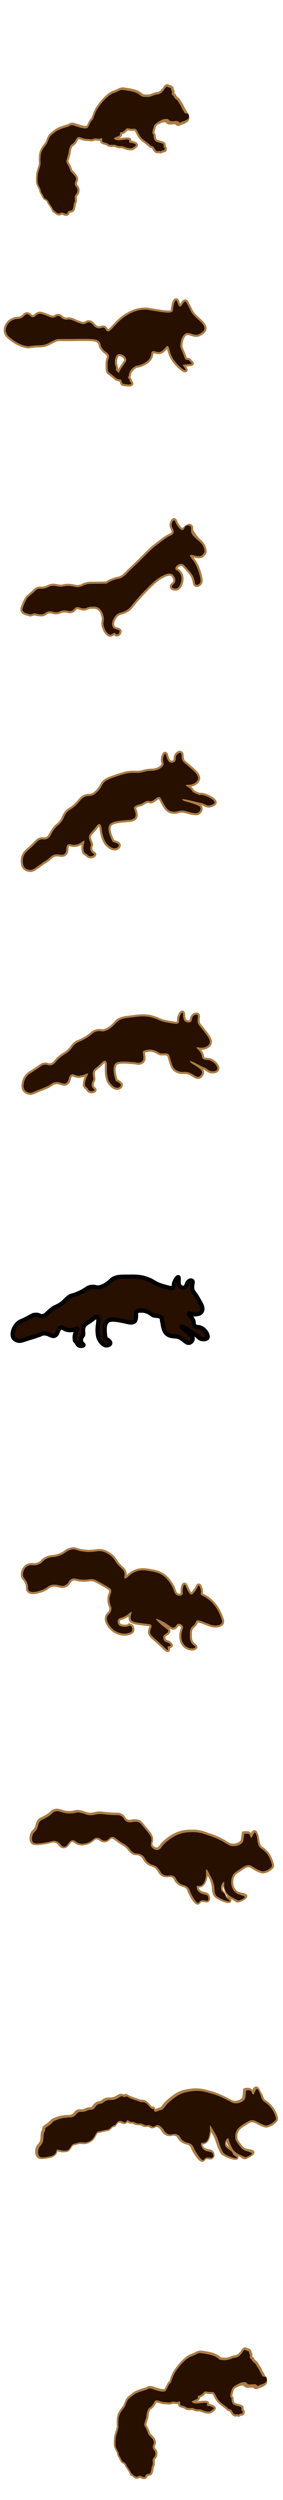 <svg xmlns="http://www.w3.org/2000/svg" xmlns:svg="http://www.w3.org/2000/svg" width="67" height="590">
 <style type="text/css">.st0{fill:none;stroke:#ac7d44;stroke-miterlimit:10;}
	.st1{fill:#271000;}
	.st2{display:none;}
	.st3{display:inline;fill:none;stroke:#271000;stroke-width:2;stroke-miterlimit:10;}</style>
 <g>
  <title>Layer 1</title>
  <g id="Layer_10">
   <path class="st0" d="m31.141,583.5c0,0 -0.4,-0.8 -0.8,-1.3c-0.4,-0.5 -0.3,-0.9 -0.9,-1.2c-0.6,-0.3 -0.3,-0.2 -0.9,-1.2c-0.6,-1 -0.1,-0.6 -0.6,-1.5c-0.5,-1 -0.5,-0.9 -0.5,-2.2c0.1,-1.3 0.1,-1.2 0.5,-2.5c0.4,-1.3 0.1,-0.7 0.2,-2.3c0,-1.6 0.7,-2.3 1.3,-3.1c0.6,-0.8 0.5,-1.7 1.4,-2.4c0.9,-0.7 0.9,-0.8 1.8,-1.2c0.9,-0.4 2.2,-0.7 2.3,-0.8c0.2,-0.2 0.6,-0.3 1.2,-0.1c0.9,0.3 2.8,1 3.2,0.4c0.4,-0.6 0.7,-1.5 1,-1.7c0.3,-0.1 0.4,-1 0.9,-2c0.4,-1 2.6,-3.9 4.2,-4.4c1.6,-0.6 1.5,-0.9 2.6,-0.7c1.2,0.2 2.1,0.3 3.1,0.8c1,0.6 0.6,0.7 1.6,0.8c1.1,0.1 1.5,-0.1 2.3,-0.4s0.9,-0.1 1.2,-0.3s0.7,-0.3 0.7,-0.5s0.2,-0.1 0.4,-0.4c0.2,-0.3 0.2,-0.5 0.5,-0.7c0.3,-0.3 0.2,0 0.8,0.1c0.6,0.2 0.3,0.3 0.5,0.7c0.3,0.4 0,0.7 0.1,0.9c0.1,0.2 0.4,0.4 0.4,0.4s0.2,0.5 0.5,0.7c0.3,0.2 0.5,0.4 0.7,0.8c0.2,0.4 0.5,0.7 0.7,1.2s0.4,0.7 0.7,1.3c0.3,0.6 0.5,0.4 0.5,1c0.1,0.6 -0.1,0.8 -0.7,1.1c-0.5,0.3 -0.7,0.2 -1.2,0.5c-0.5,0.2 -0.3,-0.2 -0.8,-0.3c-0.6,-0.1 -1.2,0.1 -1.6,0c-0.4,-0.1 -0.5,-0.6 -0.9,-0.5c-0.5,0 -0.9,0 -1.5,0.4c-0.2,0 -1,0.4 -1.2,1.1s-0.5,1.5 -0.2,1.8s0.1,0.4 0.2,0.8c0.1,0.4 0.2,0.9 1,1.1s1.4,0.4 1.3,0.5c-0.1,0.1 0.2,0.5 0,0.5s0.5,0.5 0.3,0.5s0.2,0.4 -0.3,0.4c-0.6,0 -0.5,0.4 -0.8,0.2s-0.5,0.2 -0.9,-0.1c-0.4,-0.3 -0.5,-1 -1,-1.1c-0.5,-0.1 -0.3,-0.2 -1,-0.7c-0.6,-0.5 -1.4,-0.9 -2,-1.9c-0.6,-1 -0.6,-1.6 -1.5,-1.5c-0.9,0.1 -1.4,-0.4 -1.8,0.2c-0.5,0.6 -0.9,0.6 -1.2,0.7c-0.2,0.1 0,0.5 -0.2,0.7c-0.2,0.2 -1.5,0.5 -1.3,0.8c0.3,0.3 1,0.4 1.6,0.3c0.6,-0.1 1.7,-0.2 1.9,-0.1c0.2,0.1 0,0.3 0.1,0.6c0.1,0.3 0.2,0 0.8,0.2c0.6,0.2 1,0.4 0.6,0.7c-0.5,0.3 -0.5,0.6 -1.4,0.5c-0.9,-0.1 -1.3,-0.5 -2,-0.5c-0.6,0.1 -1,-0.2 -1.4,-0.3c-0.4,-0.1 -1.1,0.2 -1.6,-0.2c-0.5,-0.4 -1.4,-0.3 -1.4,-0.7c0,-0.4 0.2,-0.8 -0.4,-0.6s-1.1,-0.2 -1.7,0.1c-0.7,0.2 -0.7,0 -1.6,0s-1.9,-0.8 -2.3,-0.2c-0.4,0.6 -0.5,1 -1.2,1.5c-0.7,0.4 -0.8,2.2 -0.8,2.2s-0.4,1.3 -0.5,1.7c0,0.4 0.2,0.6 0.4,1c0.2,0.4 0.4,0.8 0.5,1.2c0.1,0.4 0.6,0.7 0.8,1c0.3,0.3 0.8,0.9 0.5,1.5c-0.3,0.5 -0.2,1.1 0.1,1.4s0.4,0.7 0.3,1.2s-0.7,0.8 -0.6,1.3c0,0.5 0.1,0.9 -0.1,1.2c-0.2,0.3 -0.2,1.1 -0.3,1.3c-0.1,0.2 0,0.5 -0.5,0.6c-0.5,0.1 -0.8,0.2 -0.8,0.5s-0.4,0.4 -0.9,0.1c-0.5,-0.2 -0.6,-0.1 -1.1,0.1c-0.5,0 -1.3,-1 -1.3,-1z" id="svg_1"/>
   <path class="st1" d="m63.141,561.4c0.1,0.6 -0.1,0.8 -0.7,1.1c-0.5,0.3 -0.7,0.2 -1.2,0.5c-0.5,0.2 -0.3,-0.2 -0.8,-0.3c-0.6,-0.1 -1.2,0.1 -1.6,0c-0.4,-0.1 -0.5,-0.6 -0.9,-0.5c-0.5,0 -0.9,0 -1.5,0.4c-0.6,0.3 -1.4,0.7 -1.6,1.4s-0.5,1.5 -0.2,1.8s0.1,0.4 0.2,0.8c0.1,0.4 0.2,0.9 1,1.1s1.4,0.4 1.3,0.5c-0.1,0.1 0.2,0.5 0,0.5s0.5,0.5 0.3,0.5s0.2,0.4 -0.3,0.4c-0.6,0 -0.5,0.4 -0.8,0.2s-0.5,0.2 -0.9,-0.1c-0.4,-0.3 -0.5,-1 -1,-1.1c-0.5,-0.1 -0.3,-0.2 -1,-0.7c-0.6,-0.5 -1.4,-0.9 -2,-1.9c-0.6,-1 -0.6,-1.6 -1.5,-1.5c-0.9,0.1 -1.4,-0.4 -1.8,0.2c-0.5,0.6 -0.9,0.6 -1.2,0.7c-0.2,0.1 0,0.5 -0.2,0.7c-0.2,0.2 -1.5,0.5 -1.3,0.8c0.3,0.3 1,0.4 1.6,0.3c0.6,-0.1 1.7,-0.2 1.9,-0.1c0.2,0.1 0,0.3 0.1,0.6c0.1,0.3 0.2,0 0.8,0.2c0.6,0.2 1,0.4 0.6,0.7c-0.5,0.3 -0.5,0.6 -1.4,0.5c-0.9,-0.1 -1.3,-0.5 -2,-0.5c-0.6,0.1 -1,-0.2 -1.4,-0.3c-0.4,-0.1 -1.1,0.2 -1.6,-0.2c-0.5,-0.4 -1.4,-0.3 -1.4,-0.7c0,-0.4 0.2,-0.8 -0.4,-0.6s-1.1,-0.2 -1.7,0.1c-0.7,0.2 -0.7,0 -1.6,0s-1.9,-0.8 -2.3,-0.2c-0.4,0.6 -0.5,1 -1.2,1.5c-0.7,0.4 -0.8,2.2 -0.8,2.2s-0.4,1.3 -0.5,1.7c0,0.4 0.2,0.6 0.4,1c0.2,0.4 0.4,0.8 0.5,1.2c0.1,0.4 0.6,0.7 0.8,1c0.3,0.3 0.8,0.9 0.5,1.5c-0.3,0.5 -0.2,1.1 0.1,1.4s0.4,0.7 0.3,1.2s-0.7,0.8 -0.6,1.3c0,0.5 0.1,0.9 -0.1,1.2c-0.2,0.3 -0.2,1.1 -0.3,1.3c-0.1,0.2 0,0.5 -0.5,0.6c-0.5,0.1 -0.8,0.2 -0.8,0.5s-0.4,0.4 -0.9,0.1c-0.5,-0.2 -0.6,-0.1 -1.1,0.1c-0.5,0.1 -1.4,-0.9 -1.4,-0.9s-0.4,-0.8 -0.8,-1.3s-0.3,-0.9 -0.9,-1.2c-0.6,-0.3 -0.3,-0.2 -0.9,-1.2s-0.1,-0.6 -0.6,-1.5c-0.5,-1 -0.5,-0.9 -0.5,-2.2c0.1,-1.3 0.1,-1.2 0.5,-2.5c0.4,-1.3 0.1,-0.7 0.2,-2.3c0,-1.6 0.7,-2.3 1.3,-3.1c0.6,-0.8 0.5,-1.7 1.4,-2.4c0.9,-0.7 0.9,-0.8 1.8,-1.2c0.9,-0.4 2.2,-0.7 2.3,-0.8c0.2,-0.2 0.6,-0.3 1.2,-0.1c0.9,0.3 2.8,1 3.2,0.4c0.4,-0.6 0.7,-1.5 1,-1.7c0.3,-0.1 0.4,-1 0.9,-2c0.4,-1 2.6,-3.9 4.2,-4.4c1.6,-0.6 1.5,-0.9 2.6,-0.7c1.2,0.2 2.1,0.3 3.1,0.8c1,0.6 0.6,0.7 1.6,0.8c1.1,0.1 1.5,-0.1 2.3,-0.4c0.8,-0.3 0.9,-0.1 1.2,-0.3c0.3,-0.2 0.7,-0.3 0.7,-0.5s0.2,-0.1 0.4,-0.4c0.2,-0.3 0.2,-0.5 0.5,-0.7c0.3,-0.3 0.2,0 0.8,0.1c0.6,0.2 0.3,0.3 0.5,0.7c0.3,0.4 0,0.7 0.1,0.9c0.1,0.2 0.4,0.4 0.4,0.4s0.2,0.5 0.5,0.7s0.5,0.4 0.7,0.8c0.2,0.4 0.5,0.7 0.7,1.2s0.4,0.7 0.7,1.3c0.7,0.2 0.9,0.1 1,0.6z" id="svg_2"/>
  </g>
  <g id="Layer_9_1_">
   <path class="st0" d="m61.941,495.2c0.5,1.1 0.7,0.6 1.9,1.9c1,1 1.7,2.9 1.4,3.2c-0.6,0.8 -1.9,1.4 -2.4,1.3c-1.9,-0.6 -2.3,-1.4 -3.5,-1.2c-0.4,0.1 -0.9,0.4 -1.7,0.9c-0.9,0.6 -1.4,1 -1.7,1.7c-0.4,0.8 -0.2,1.6 -0.2,1.9c0.1,0.3 0.9,1.6 1.7,2.3c0.7,0.6 2.4,0.5 2.3,0.8c0,0.3 -1.4,1 -1.8,1.1c-0.2,0 -0.8,-0.5 -1.3,-0.7c-1.2,-0.5 -2,-1.9 -2.1,-2.1c-0.6,-1 -0.6,-1.9 -0.8,-1.9c-0.2,0 -0.9,0.9 -0.6,1.8c0.2,0.7 1.4,1.2 1.4,1.9c0,0.3 1.6,0.9 1.4,1.1c-0.4,0.2 -2.8,-0.6 -3.3,-1.3c-0.6,-1 -0.8,-1.8 -1.4,-3.5c-0.2,-0.4 -0.4,-0.8 -0.8,-1.5c-0.5,-0.8 -0.8,-1.4 -0.9,-1.4c-0.2,0.1 0.1,0.7 -0.1,1.8c-0.1,0.4 -0.2,1.8 -1.1,2.2c-0.4,0.2 -0.7,0 -0.9,0.2c-0.2,0.3 0.1,1.1 0.6,1.5c0.8,0.7 1.7,0.3 2.1,0.9c0.2,0.3 0.2,0.7 0,0.9c-0.3,0.4 -1.1,-0.2 -1.7,0.2c-0.3,0.2 -0.3,0.4 -0.5,0.5c-0.1,0 -0.5,0.1 -1.6,-1.7c-0.8,-1.2 -0.6,-1.4 -1.1,-1.9c-0.7,-0.7 -1.2,-0.3 -2.1,-1c-0.8,-0.6 -0.6,-1.1 -1.3,-1.4c-0.9,-0.5 -1.4,0.2 -2.3,-0.2c-1,-0.4 -0.8,-1.3 -2.1,-2c-0.7,-0.4 -1,0.6 -1.7,0.2c-1.2,-0.7 -0.8,0.1 -1.9,-0.4c-0.9,-0.5 -1.2,0 -2.1,-0.5c-0.7,-0.4 -0.7,0.2 -1.6,-0.5c-0.4,-0.3 -0.3,0.8 -1.1,0.4c-1.6,-0.9 -1.7,0.8 -2.2,0.8c-0.8,0.1 -0.8,0.9 -1.7,1c-0.9,0.1 -1.1,0.3 -2,0.4c-0.8,0.1 -0.8,1.7 -2.1,2.3c-0.4,0.2 -0.9,0.4 -1.6,0.3c-1.1,-0.1 -1.3,0.2 -2,0.3c-0.9,0.1 -1,1.5 -1.8,1.6c-0.8,0.1 -0.9,0.1 -2.1,-0.2c-0.7,-0.2 0.1,1.2 -1.9,1.6c-1.9,0.4 -2.2,0.2 -2.4,0.1c-0.5,-0.4 -0.5,-1.3 -0.3,-1.9c0.2,-0.6 0.5,-0.6 0.9,-1.4c0.4,-0.8 0.1,-2 0.5,-2.6c0.4,-0.6 -0.3,-0.6 0.8,-1.3c1.2,-0.8 1,-1 1.6,-1.3c1.2,-0.5 1.7,-0.7 3.8,-0.8c1.4,-0.1 1.3,-1.4 2.4,-1.3c1.2,0.1 1.4,-0.5 2.5,-0.5c0.9,0 0.9,-1.3 2.1,-1.4c0.9,-0.1 0.9,-0.9 2.3,-0.9c1.9,0.1 2.4,-1.2 3.1,-0.8c0.6,0.4 0.5,-0.3 1.1,0.1c1.1,0.6 1.8,0.7 3.1,1.2c0.4,0.1 0.9,-0.3 1.9,0.9c1,1.2 1.1,0.5 1.2,0.8c0.1,0.8 -0.2,-0.2 0,0.3c0.3,0.6 1,0 1.6,-0.1c0.6,-0.1 0.8,-0.6 1.4,-1.3c0,0 0.9,-1 2.4,-2c1.5,-1 3.1,-1.1 3.8,-1.2c1.7,-0.2 3,0.2 4.1,0.5c2,0.5 3.6,1.4 3.6,1.4c1.3,0.6 1.7,1 2.5,1c0.8,0 1.9,-0.4 2.2,-1.2c0,0 0.1,-0.2 0.2,-1.8l0,0c0,0 0.6,-0.2 1,0c0.5,0.2 0.4,0.9 0.7,0.9c0.3,0 0.5,-1.3 0.9,-1.3c0.1,0 0.3,0.1 0.6,0.9c0.5,0.7 0.6,1.1 0.7,1.4z" id="svg_3"/>
   <path class="st1" d="m61.941,495.2c0.5,1.1 0.7,0.6 1.9,1.9c1,1 1.7,2.9 1.4,3.2c-0.6,0.8 -1.9,1.4 -2.4,1.3c-1.9,-0.6 -2.3,-1.4 -3.5,-1.2c-0.4,0.1 -0.9,0.4 -1.7,0.9c-0.9,0.6 -1.4,1 -1.7,1.7c-0.4,0.8 -0.2,1.6 -0.2,1.9c0.1,0.3 0.9,1.6 1.7,2.3c0.7,0.6 2.2,0.7 2.2,1c0,0.3 -1.1,0.8 -1.5,0.9c-0.2,0 -0.9,-0.4 -1.4,-0.6c-1.2,-0.5 -1.8,-1.5 -1.8,-1.6c-0.6,-1 -0.8,-2.3 -1,-2.3c-0.2,0 -0.9,0.9 -0.6,1.8c0.2,0.7 1.8,1.2 1.8,1.9c0,0.3 1.2,0.9 1,1c-0.4,0.2 -2.8,-0.6 -3.3,-1.3c-0.6,-1 -0.8,-1.8 -1.4,-3.5c-0.2,-0.4 -0.4,-0.8 -0.8,-1.5c-0.5,-0.8 -0.8,-1.4 -0.9,-1.4c-0.2,0.1 0.1,0.7 -0.1,1.8c-0.1,0.4 -0.2,1.8 -1.1,2.2c-0.4,0.2 -0.7,0 -0.9,0.2c-0.2,0.3 0.1,1.1 0.6,1.5c0.8,0.7 1.7,0.3 2.1,0.9c0.2,0.3 0.2,0.7 0,0.9c-0.3,0.4 -1.1,-0.2 -1.7,0.2c-0.3,0.2 -0.3,0.4 -0.5,0.5c-0.1,0 -0.5,0.1 -1.6,-1.7c-0.8,-1.2 -0.6,-1.4 -1.1,-1.9c-0.7,-0.7 -1.2,-0.3 -2.1,-1c-0.8,-0.6 -0.6,-1.1 -1.3,-1.4c-0.9,-0.5 -1.4,0.2 -2.3,-0.2c-1,-0.4 -0.8,-1.3 -2.1,-2c-0.7,-0.4 -1,0.6 -1.7,0.2c-1.2,-0.7 -0.8,0.1 -1.9,-0.4c-0.9,-0.5 -1.2,0 -2.1,-0.5c-0.7,-0.4 -0.7,0.2 -1.6,-0.5c-0.4,-0.3 -0.3,0.8 -1.1,0.4c-1.6,-0.9 -1.7,0.8 -2.2,0.8c-0.8,0.1 -0.8,0.9 -1.7,1c-0.9,0.1 -1.1,0.3 -2,0.4c-0.8,0.1 -0.8,1.7 -2.1,2.3c-0.4,0.2 -0.9,0.4 -1.6,0.3c-1.1,-0.1 -1.3,0.2 -2,0.3c-0.9,0.1 -1,1.5 -1.8,1.6c-0.8,0.1 -0.9,0.1 -2.1,-0.2c-0.7,-0.2 0.1,1.2 -1.9,1.6c-1.9,0.4 -2.2,0.2 -2.4,0.1c-0.5,-0.4 -0.5,-1.3 -0.3,-1.9c0.2,-0.6 0.5,-0.6 0.9,-1.4c0.4,-0.8 0.1,-2 0.5,-2.6c0.4,-0.6 -0.3,-0.6 0.8,-1.3c1.2,-0.8 1,-1 1.6,-1.3c1.2,-0.5 1.7,-0.7 3.8,-0.8c1.4,-0.1 1.3,-1.4 2.4,-1.3c1.2,0.1 1.4,-0.5 2.5,-0.5c0.9,0 0.9,-1.3 2.1,-1.4c0.9,-0.1 0.9,-0.9 2.3,-0.9c1.9,0.1 2.4,-1.2 3.1,-0.8c0.6,0.4 0.5,-0.3 1.1,0.1c1.1,0.6 1.8,0.7 3.1,1.2c0.4,0.1 0.9,-0.3 1.9,0.9c1,1.2 1.1,0.5 1.2,0.8c0.1,0.8 -0.2,-0.2 0,0.3c0.3,0.6 1,0 1.6,-0.1c0.6,-0.1 0.8,-0.6 1.4,-1.3c0,0 0.9,-1 2.4,-2c1.5,-1 3.1,-1.1 3.8,-1.2c1.7,-0.2 3,0.2 4.1,0.5c2,0.5 3.6,1.4 3.6,1.4c1.3,0.6 1.7,1 2.5,1c0.8,0 1.9,-0.4 2.2,-1.2c0,0 0.1,-0.2 0.2,-1.8l0,0c0,0 0.6,-0.2 1,0c0.5,0.2 0.4,0.9 0.7,0.9c0.3,0 0.5,-1.3 0.9,-1.3c0.1,0 0.3,0.1 0.6,0.9c0.3,0.6 0.4,1 0.5,1.3z" id="svg_4"/>
  </g>
  <g id="Layer_8_1_">
   <path class="st0" d="m61.141,435.3c0.4,1.1 0.7,0.7 1.9,2c0.9,1 1.5,3 1.3,3.2c-0.6,0.8 -1.9,1.3 -2.4,1.1c-1.9,-0.6 -2.3,-1.6 -3.4,-1.4c-0.4,0.1 -0.9,0.3 -1.7,0.9c-0.9,0.6 -1.5,0.9 -1.8,1.6c-0.4,0.8 -0.3,1.6 -0.3,1.9c0,0.3 0.2,1.3 1,2c0.6,0.6 2.3,0.6 2.3,0.9c0,0.3 -1.4,1 -1.8,1c-0.2,0 -0.7,-0.5 -1.2,-0.7c-1.2,-0.5 -1.4,-1.7 -1.4,-1.8c-0.5,-1.1 -0.5,-1.9 -0.7,-1.9c-0.2,0 -0.9,0.9 -0.7,1.8c0.1,0.7 0.7,0.9 0.7,1.6c0,0.3 1.6,1 1.3,1.1c-0.4,0.2 -2.8,-0.8 -3.2,-1.4c-0.6,-1 -0.1,-1.5 -0.7,-3.2c-0.1,-0.4 -0.3,-0.8 -0.7,-1.5c-0.4,-0.8 -0.7,-1.5 -0.9,-1.4c-0.2,0 0,0.7 -0.1,1.7c-0.1,0.4 -0.3,1.8 -1.2,2.1c-0.4,0.2 -0.7,-0.1 -0.9,0.1c-0.2,0.3 0,1.1 0.6,1.5c0.8,0.7 1.7,0.3 2,1c0.1,0.3 0.2,0.7 0,0.9c-0.3,0.3 -1.1,-0.3 -1.8,0.1c-0.3,0.2 -0.3,0.4 -0.5,0.5c-0.1,0 -0.5,0 -1.5,-1.8c-0.7,-1.3 -0.5,-1.5 -1,-1.9c-0.7,-0.7 -1.2,-0.3 -2.1,-1.1c-0.8,-0.7 -0.5,-1.1 -1.2,-1.5c-0.8,-0.5 -1.4,0.1 -2.3,-0.3c-1,-0.4 -0.8,-1.3 -2,-2.1c-0.7,-0.4 -0.8,-0.2 -1.4,-0.6c-1.2,-0.7 -0.9,-1.5 -2,-2.1c-0.9,-0.5 -1.2,0 -2,-0.6c-0.7,-0.5 -0.6,-0.9 -1.6,-1.6c-0.3,-0.3 -0.3,-0.2 -1.1,-0.7c-1.5,-1 -1.6,-1.3 -2.1,-1.3c-0.8,0 -0.9,0.8 -1.7,0.9c-0.9,0.1 -1.1,-0.7 -2,-0.7c-0.8,0 -0.9,0.7 -2.2,1.2c-0.4,0.1 -1,0.3 -1.6,0.2c-1.1,-0.1 -1.3,-0.9 -2,-0.8c-0.9,0.1 -1,1.4 -1.9,1.5c-0.8,0.1 -0.9,-1 -2,-1.3c-0.7,-0.2 -0.9,0.1 -2.9,0.4c-1.9,0.3 -2.2,0.1 -2.4,0c-0.5,-0.4 -0.4,-1.3 -0.2,-1.9c0.2,-0.6 0.6,-0.6 1,-1.4c0.4,-0.8 0.2,-1 0.6,-1.6c0.4,-0.6 0.8,-0.5 1.9,-1.2c1.3,-0.8 1,-0.9 1.6,-1.2c1.2,-0.5 1.7,0.4 3.7,0.4c1.4,0 1.4,-0.4 2.4,-0.2c1.2,0.2 1.4,0.6 2.5,0.6c0.9,0 0.9,-0.2 2.1,-0.3c0.9,0 0.9,0.1 2.3,0.2c1.9,0.2 2.4,-0.1 3,0.4c0.6,0.4 0.4,0.7 1,1.1c1,0.7 1.8,-0.2 3.1,0.3c0.4,0.2 0.8,0.8 1.8,2c1,1.2 1.1,1.6 1.1,1.9c0.1,0.8 -0.3,1 -0.1,1.6c0.2,0.6 1,1.1 1.6,1c0.6,-0.1 0.8,-0.6 1.4,-1.3c0,0 0.9,-1 2.5,-1.9c1.6,-0.9 3.1,-1 3.9,-1c1.7,-0.1 3,0.3 4,0.7c2,0.6 3.6,1.5 3.6,1.5c1.2,0.7 1.6,1.1 2.5,1.1c0.8,0 1.9,-0.3 2.3,-1.1c0,0 0.1,-0.2 0.3,-1.8l0,0c0,0 0.6,-0.1 1,0c0.5,0.2 0.4,0.9 0.6,0.9c0.3,0 0.6,-1.2 0.9,-1.2c0.1,0 0.2,0.1 0.5,1c0.2,1.3 0.3,1.6 0.4,1.9z" id="svg_5"/>
   <path class="st1" d="m61.141,435.3c0.4,1.1 0.7,0.7 1.9,2c0.9,1 1.5,3 1.3,3.2c-0.6,0.8 -1.9,1.3 -2.4,1.1c-1.9,-0.6 -2.3,-1.6 -3.4,-1.4c-0.4,0.1 -0.9,0.3 -1.7,0.9c-0.9,0.6 -1.5,0.9 -1.8,1.6c-0.4,0.8 -0.3,1.6 -0.3,1.9c0,0.3 0.2,1.3 1,2c0.6,0.6 2.2,0.8 2.2,1.1c0,0.3 -1.1,0.8 -1.5,0.8c-0.2,0 -0.9,-0.4 -1.4,-0.7c-1.2,-0.5 -1.7,-1.6 -1.7,-1.7c-0.5,-1.1 -0.1,-2 -0.3,-2c-0.2,0 -0.9,0.9 -0.7,1.8c0.1,0.7 1.1,0.9 1.1,1.7c0,0.3 1.2,1 0.9,1.1c-0.4,0.2 -2.8,-0.8 -3.2,-1.4c-0.6,-1 -0.1,-1.5 -0.7,-3.2c-0.1,-0.4 -0.3,-0.8 -0.7,-1.5c-0.4,-0.8 -0.7,-1.5 -0.9,-1.4c-0.2,0 0,0.7 -0.1,1.7c-0.1,0.4 -0.3,1.8 -1.2,2.1c-0.4,0.2 -0.7,-0.1 -0.9,0.1c-0.2,0.3 0,1.1 0.6,1.5c0.8,0.7 1.7,0.3 2,1c0.1,0.3 0.2,0.7 0,0.9c-0.3,0.3 -1.1,-0.3 -1.8,0.1c-0.3,0.2 -0.3,0.4 -0.5,0.5c-0.1,0 -0.5,0 -1.5,-1.8c-0.7,-1.3 -0.5,-1.5 -1,-1.9c-0.7,-0.7 -1.2,-0.3 -2.1,-1.1c-0.8,-0.7 -0.5,-1.1 -1.2,-1.5c-0.8,-0.5 -1.4,0.1 -2.3,-0.3c-1,-0.4 -0.8,-1.3 -2,-2.1c-0.7,-0.4 -0.8,-0.2 -1.4,-0.6c-1.2,-0.7 -0.9,-1.5 -2,-2.1c-0.9,-0.5 -1.2,0 -2,-0.6c-0.7,-0.5 -0.6,-0.9 -1.6,-1.6c-0.3,-0.3 -0.3,-0.2 -1.1,-0.7c-1.5,-1 -1.6,-1.3 -2.1,-1.3c-0.8,0 -0.9,0.8 -1.7,0.9c-0.9,0.1 -1.1,-0.7 -2,-0.7c-0.8,0 -0.9,0.7 -2.2,1.2c-0.4,0.1 -1,0.3 -1.6,0.2c-1.1,-0.1 -1.3,-0.9 -2,-0.8c-0.9,0.1 -1,1.4 -1.9,1.5c-0.8,0.1 -0.9,-1 -2,-1.3c-0.7,-0.2 -0.9,0.1 -2.9,0.4c-1.9,0.3 -2.2,0.1 -2.4,0c-0.5,-0.4 -0.4,-1.3 -0.2,-1.9c0.2,-0.6 0.6,-0.6 1,-1.4c0.4,-0.8 0.2,-1 0.6,-1.6c0.4,-0.6 0.8,-0.5 1.9,-1.2c1.3,-0.8 1,-0.9 1.6,-1.2c1.2,-0.5 1.7,0.4 3.7,0.4c1.4,0 1.4,-0.4 2.4,-0.2c1.2,0.2 1.4,0.6 2.5,0.6c0.9,0 0.9,-0.2 2.1,-0.3c0.9,0 0.9,0.1 2.3,0.2c1.9,0.2 2.4,-0.1 3,0.4c0.6,0.4 0.4,0.7 1,1.1c1,0.7 1.8,-0.2 3.1,0.3c0.4,0.2 0.8,0.8 1.8,2c1,1.2 1.1,1.6 1.1,1.9c0.1,0.8 -0.3,1 -0.1,1.6c0.2,0.6 1,1.1 1.6,1c0.6,-0.1 0.8,-0.6 1.4,-1.3c0,0 0.9,-1 2.5,-1.9c1.6,-0.9 3.1,-1 3.9,-1c1.7,-0.1 3,0.3 4,0.7c2,0.6 3.6,1.5 3.6,1.5c1.2,0.7 1.6,1.1 2.5,1.1c0.8,0 1.9,-0.3 2.3,-1.1c0,0 0.1,-0.2 0.3,-1.8l0,0c0,0 0.6,-0.1 1,0c0.5,0.2 0.4,0.9 0.6,0.9c0.3,0 0.6,-1.2 0.9,-1.2c0.1,0 0.2,0.1 0.5,1c0.1,1.2 0.2,1.5 0.3,1.8z" id="svg_6"/>
  </g>
  <g id="Layer_7">
   <path class="st0" d="m30.841,383.7c0.4,0.1 0.6,0.8 0.4,1.2c-0.2,0.4 -0.8,0.5 -1.3,0.6c-1.8,0.2 -3.1,-0.9 -3.1,-0.9c-0.1,-0.1 -1.8,-1.5 -1.5,-2.9c0.2,-0.8 0.8,-0.8 1,-1.7c0.2,-0.8 -0.3,-1 -0.4,-2.1c-0.2,-1.5 0.7,-2 0.3,-2.8c-0.1,-0.2 -0.2,-0.3 -2.1,-1.4c-1.6,-0.9 -1.9,-1 -2.2,-1c-0.8,-0.1 -0.9,0.1 -2.1,0.1c-1.7,0 -2,-0.5 -2.8,-0.2c-0.9,0.4 -0.7,1.1 -1.6,1.5c-1,0.5 -1.5,-0.3 -3,-0.1c-1.3,0.2 -1.2,0.9 -3,1.4c-0.7,0.2 -2,0.6 -2.6,0c-0.4,-0.4 0,-0.8 -0.4,-1.8c-0.4,-1 -0.8,-1 -1,-1.7c-0.1,-0.8 0.3,-1.9 1.1,-2.3c0.9,-0.5 1.4,0.1 2.6,-0.4c1,-0.4 0.9,-0.9 2,-1.4c0.9,-0.4 1.2,-0.2 2.4,-0.5c1.9,-0.5 2,-1.3 3.4,-1.6c1.1,-0.2 1.1,0.3 3,0.5c2.6,0.3 3.2,-0.5 4.8,0.1c1.2,0.5 2.1,1.4 2.1,1.5c0.5,0.6 0.4,0.7 1.1,1.5c0.9,1 1.3,1.1 1.5,1.8c0.2,0.7 -0.2,1.2 0.1,1.4c0.4,0.2 1.1,-1 2.6,-1.6c1.3,-0.5 2.4,-0.3 3.5,-0.1c1,0.2 2.4,0.4 3.5,1.5c1.2,1.1 1.8,2.5 1.8,2.5c0.3,0.8 0.4,1.4 1,1.7c0.4,0.2 0.9,0.1 1.2,-0.1c0.2,-0.2 0.1,-0.4 0.1,-1c0,-0.2 0.1,-1.3 0.4,-1.4c0.4,-0.1 0.9,2.4 1.7,2.3c0.2,0 0.4,-0.2 0.7,-0.6c0.7,-0.8 0.8,-1.5 1,-1.5c0.2,0 0.4,0.6 0.5,1.1c0.1,0.6 -0.1,0.8 0,1c0.2,0.4 3.5,1.1 5,6.1c0.3,1.1 -1.2,1.4 -2.4,1.1c-0.8,-0.2 -3.1,-1.3 -3.5,-1.1c-0.2,0.1 -0.2,0.3 -0.5,0.8c-0.4,0.6 -0.6,0.5 -0.9,1c-0.3,0.5 -0.3,1 -0.3,1.7c0,0.6 0,1.1 0.3,1.7c0.4,0.7 1,0.8 1,1.1c-0.1,0.3 -0.7,0.4 -1.1,0.3c-0.9,-0.1 -1.4,-0.7 -1.5,-0.8c-0.8,-0.9 -0.7,-2.1 -0.7,-2.4c0.1,-1.1 0.6,-1.6 0.3,-2.1c-0.2,-0.3 -0.6,-0.5 -0.9,-0.5c-0.6,0 -0.6,0.7 -1.2,0.9c-0.5,0.1 -0.8,-0.3 -1.9,-1c-1,-0.6 -2.2,-1.2 -2.3,-1c-0.1,0.1 0.8,0.9 1.3,1.4c1.1,0.9 1.6,1.1 1.6,1.4c0,0.6 -1.1,0.7 -1.2,1.4c0,0.3 0.1,0.7 0.3,1c0,0 0.1,0.1 0.9,0.4l0,0c0,0 0.6,0.4 0.6,0.6c0,0 0,0.2 -0.8,0.3l0,0c0.2,0.7 0.1,0.8 0.1,0.8c-0.2,0.1 -0.9,-0.7 -2.2,-1.9c-1.5,-1.3 -1.9,-1.6 -2,-2.2c-0.1,-0.8 0.5,-1.2 0.3,-1.7c-0.2,-0.4 -0.7,-0.3 -2.1,-0.5c-1.6,-0.2 -2.4,-0.3 -2.7,-0.8c-0.4,-0.7 0.3,-1.8 0.1,-1.9c-0.2,-0.1 -0.6,0.6 -1.7,1.1c-0.8,0.4 -1.3,0.3 -1.5,0.8c-0.2,0.4 0,0.9 0,0.9c0.2,0.5 0.8,0.7 1.3,0.7c1.1,0.1 1.3,-0.3 1.6,-0.2z" id="svg_7"/>
   <path class="st1" d="m30.841,383.7c0.4,0.1 0.6,0.8 0.4,1.2c-0.2,0.4 -0.8,0.5 -1.3,0.6c-1.8,0.2 -3.1,-0.9 -3.1,-0.9c-0.1,-0.1 -1.8,-1.5 -1.5,-2.9c0.2,-0.8 0.8,-0.8 1,-1.7c0.2,-0.8 -0.3,-1 -0.4,-2.1c-0.2,-1.5 0.7,-2 0.3,-2.8c-0.1,-0.2 -0.2,-0.3 -2.1,-1.4c-1.6,-0.9 -1.9,-1 -2.2,-1c-0.8,-0.1 -0.9,0.1 -2.1,0.1c-1.7,0 -2,-0.5 -2.8,-0.2c-0.9,0.4 -0.7,1.1 -1.6,1.5c-1,0.5 -1.5,-0.3 -3,-0.1c-1.3,0.2 -1.2,0.9 -3,1.4c-0.7,0.2 -2,0.6 -2.6,0c-0.4,-0.4 0,-0.8 -0.4,-1.8c-0.4,-1 -0.8,-1 -1,-1.7c-0.1,-0.8 0.3,-1.9 1.1,-2.3c0.9,-0.5 1.4,0.1 2.6,-0.4c1,-0.4 0.9,-0.9 2,-1.4c0.9,-0.4 1.2,-0.2 2.4,-0.5c1.9,-0.5 2,-1.3 3.4,-1.6c1.1,-0.2 1.1,0.3 3,0.5c2.6,0.3 3.2,-0.5 4.8,0.1c1.2,0.5 2.1,1.4 2.1,1.5c0.5,0.6 0.4,0.7 1.1,1.5c0.9,1 1.3,1.1 1.5,1.8c0.2,0.7 -0.2,1.2 0.1,1.4c0.4,0.2 1.1,-1 2.6,-1.6c1.3,-0.5 2.4,-0.3 3.5,-0.1c1,0.2 2.4,0.4 3.5,1.5c1.2,1.1 1.8,2.5 1.8,2.5c0.3,0.8 0.4,1.4 1,1.7c0.4,0.2 0.9,0.1 1.2,-0.1c0.2,-0.2 0.1,-0.4 0.1,-1c0,-0.2 0.1,-1.3 0.4,-1.4c0.4,-0.1 0.9,2.4 1.7,2.3c0.2,0 0.4,-0.2 0.7,-0.6c0.7,-0.8 0.8,-1.5 1,-1.5c0.2,0 0.4,0.6 0.5,1.1c0.1,0.6 -0.1,0.8 0,1c0.2,0.4 3.5,1.1 5,6.1c0.3,1.1 -1.2,1.4 -2.4,1.1c-0.8,-0.2 -3.1,-1.3 -3.5,-1.1c-0.2,0.1 -0.2,0.3 -0.5,0.8c-0.4,0.6 -0.6,0.5 -0.9,1c-0.3,0.5 -0.3,1 -0.3,1.7c0,0.6 0,1.1 0.3,1.7c0.4,0.7 1,0.8 1,1.1c-0.1,0.3 -0.7,0.4 -1.1,0.3c-0.9,-0.1 -1.4,-0.7 -1.5,-0.8c-0.8,-0.9 -0.7,-2.1 -0.7,-2.4c0.1,-1.1 0.6,-1.6 0.3,-2.1c-0.2,-0.3 -0.6,-0.5 -0.9,-0.5c-0.6,0 -0.6,0.7 -1.2,0.9c-0.5,0.1 -0.8,-0.3 -1.9,-1c-1,-0.6 -2.2,-1.2 -2.3,-1c-0.1,0.1 0.8,0.9 1.3,1.4c1.1,0.9 1.6,1.1 1.6,1.4c0,0.6 -1.1,0.7 -1.2,1.4c0,0.3 0.1,0.7 0.3,1c0,0 0.1,0.1 0.9,0.4l0,0c0,0 0.6,0.4 0.6,0.6c0,0 0,0.2 -0.8,0.3l0,0c0.2,0.7 0.1,0.8 0.1,0.8c-0.2,0.1 -0.9,-0.7 -2.2,-1.9c-1.5,-1.3 -1.9,-1.6 -2,-2.2c-0.1,-0.8 0.5,-1.2 0.3,-1.7c-0.2,-0.4 -0.7,-0.3 -2.1,-0.5c-1.6,-0.2 -2.4,-0.3 -2.7,-0.8c-0.4,-0.7 0.3,-1.8 0.1,-1.9c-0.2,-0.1 -0.6,0.6 -1.7,1.1c-0.8,0.4 -1.3,0.3 -1.5,0.8c-0.2,0.4 0,0.9 0,0.9c0.2,0.5 0.8,0.7 1.3,0.7c1.1,0.1 1.3,-0.3 1.6,-0.2z" id="svg_8"/>
  </g>
  <g id="Layer_6" stroke="null">
   <path class="st0" d="m18.3,313.6c-0.1,-0.1 0,-0.2 -0.6,0.1c-0.6,0.3 -1.2,0.2 -1.4,0.2c-1.1,-0.1 -1.3,-0.7 -1.9,-0.6c-0.8,0.3 -0.6,1.5 -1.4,1.9c-0.8,0.4 -1.5,-0.7 -2.9,-0.5c-0.4,0.1 -0.3,0.2 -1.3,0.5c-0.8,0.3 -0.9,0.3 -2.2,0.7c-1.5,0.5 -1.8,0.6 -2.3,0.5c-0.1,0 -0.8,-0.2 -1.1,-0.7c-0.4,-0.7 -0.1,-1.5 0,-1.9c0.4,-1 1.1,-1.6 1.4,-1.8c0.4,-0.2 0.4,-0.2 1.3,-0.6c1.6,-0.8 1.8,-1.1 2.5,-1.1c0.9,-0.1 0.9,0.4 1.6,0.3c1,-0.1 1.1,-0.8 2.7,-1.9c0.9,-0.5 0.9,-0.4 1.7,-0.9c1,-0.7 1,-1 1.8,-1.6c0.8,-0.6 0.9,-0.3 2.4,-1c1.9,-0.8 2,-1.4 3.1,-1.5c0.9,-0.1 1,0.3 1.9,0.1c0.9,-0.2 1.6,-0.7 2,-1c0.4,-0.3 0.6,-0.5 0.8,-0.7c0.9,-0.8 2,-0.8 3.8,-0.8c1.6,0 2.9,-0.1 4.5,0.5c1.6,0.5 1.8,1.1 3.5,1.6c1.7,0.5 2.5,0.8 2.8,0.4c0.3,-0.3 0,-0.7 0.4,-1.4c0.2,-0.5 0.6,-1 0.8,-1c0.3,0.1 -0.2,1.6 0.4,2.2c0.3,0.3 0.9,0.4 1.2,0.2c0.5,-0.3 0.3,-1 0.9,-1.4c0.2,-0.2 0.6,-0.3 0.8,-0.1c0.3,0.2 -0.1,0.9 0,1.7c0,0.7 0.4,0.9 1.2,2.2c0.8,1.4 1.5,2.4 1.1,3.2c-0.2,0.5 -0.8,0.7 -1,0.7c-1.1,0.3 -2,-0.3 -2.1,-0.1c-0.1,0.2 0.7,0.7 1.1,1.8c0.1,0.5 0,0.8 0.3,1.1c0.3,0.4 0.8,0.2 1.3,0.4c1.2,0.4 2,1.9 1.7,2.4c-0.2,0.4 -0.9,0.4 -1.4,0.3c-0.7,-0.2 -0.8,-0.7 -1.6,-1.1c-0.8,-0.4 -4.2,-3 -2.8,-1.4c0.1,0.1 2.2,1.6 2.3,2.3c0.1,0.4 -0.3,1 -0.8,1.1c-0.6,0.1 -0.9,-0.4 -1.8,-1c-1.4,-0.9 -1.9,-0.2 -3.2,-0.9c-1.1,-0.6 -1.2,-2.1 -1.5,-3.8c-0.2,-0.9 -1.7,-0.5 -2.2,-0.9c-0.9,-0.7 -1.6,-0.9 -2.2,-1c-0.2,0 -1.7,-0.1 -1.7,0.4c0,1 0.1,2 -0.6,2.3c-0.5,0.2 -0.9,0.1 -1.4,0c-2.2,-0.5 -4,-0.9 -4.8,-0.2c-1.1,0.9 -0.4,4.1 -0.4,4.1l0,0c0,0 1.2,0.6 1.1,1.1c0,0.3 -0.6,0.6 -1.1,0.5c-0.9,-0.2 -1.6,-1.5 -1.7,-1.9c-0.6,-2.4 0.4,-4.2 -0.2,-4.7c-0.5,-0.3 -1,0.4 -2.1,1.1c-0.6,0.3 -0.8,0.5 -1.1,0.9c-0.5,0.8 0,1.9 -0.3,2.3c-0.6,0.7 -0.6,1.5 0.1,2.1c0.4,0.3 -1,0.7 -1.4,-0.2c-0.3,-0.6 -0.6,-0.5 -0.6,-1c-0.2,-1.5 0.7,-2.4 0.6,-2.5z" id="svg_9" stroke="null"/>
   <path class="st1" d="m18.3,313.6c-0.1,-0.1 0,-0.2 -0.6,0.1c-0.6,0.3 -1.2,0.2 -1.4,0.2c-1.1,-0.1 -1.3,-0.7 -1.9,-0.6c-0.8,0.3 -0.6,1.5 -1.4,1.9c-0.8,0.4 -1.5,-0.7 -2.9,-0.5c-0.4,0.1 -0.3,0.2 -1.3,0.5c-0.8,0.3 -0.9,0.3 -2.2,0.7c-1.5,0.5 -1.8,0.6 -2.3,0.5c-0.1,0 -0.8,-0.2 -1.1,-0.7c-0.4,-0.7 -0.1,-1.5 0,-1.9c0.4,-1 1.1,-1.6 1.4,-1.8c0.4,-0.2 0.4,-0.2 1.3,-0.6c1.6,-0.8 1.8,-1.1 2.5,-1.1c0.9,-0.1 0.9,0.4 1.6,0.3c1,-0.1 1.1,-0.8 2.7,-1.9c0.9,-0.5 0.9,-0.4 1.7,-0.9c1,-0.7 1,-1 1.8,-1.6c0.8,-0.6 0.9,-0.3 2.4,-1c1.9,-0.8 2,-1.4 3.1,-1.5c0.9,-0.1 1,0.3 1.9,0.1c0.9,-0.2 1.6,-0.7 2,-1c0.4,-0.3 0.6,-0.5 0.8,-0.7c0.9,-0.8 2,-0.8 3.8,-0.8c1.6,0 2.9,-0.1 4.5,0.5c1.6,0.5 1.8,1.1 3.5,1.6c1.7,0.5 2.5,0.8 2.8,0.4c0.3,-0.3 0,-0.7 0.4,-1.4c0.2,-0.5 0.6,-1 0.8,-1c0.3,0.1 -0.2,1.6 0.4,2.2c0.3,0.3 0.9,0.4 1.2,0.2c0.5,-0.3 0.3,-1 0.9,-1.4c0.2,-0.2 0.6,-0.3 0.8,-0.1c0.3,0.2 -0.1,0.9 0,1.7c0,0.7 0.4,0.9 1.2,2.2c0.8,1.4 1.5,2.4 1.1,3.2c-0.2,0.5 -0.8,0.7 -1,0.7c-1.1,0.3 -2,-0.3 -2.1,-0.1c-0.1,0.2 0.7,0.7 1.1,1.8c0.1,0.5 0,0.8 0.3,1.1c0.3,0.4 0.8,0.2 1.3,0.4c1.2,0.4 2,1.9 1.7,2.4c-0.2,0.4 -0.9,0.4 -1.4,0.3c-0.7,-0.2 -0.8,-0.7 -1.6,-1.1c-0.8,-0.4 -4.2,-3 -2.8,-1.4c0.1,0.1 2.2,1.6 2.3,2.3c0.1,0.4 -0.3,1 -0.8,1.1c-0.6,0.1 -0.9,-0.4 -1.8,-1c-1.4,-0.9 -1.9,-0.2 -3.2,-0.9c-1.1,-0.6 -1.2,-2.1 -1.5,-3.8c-0.2,-0.9 -1.7,-0.5 -2.2,-0.9c-0.9,-0.7 -1.6,-0.9 -2.2,-1c-0.2,0 -1.7,-0.1 -1.7,0.4c0,1 0.1,2 -0.6,2.3c-0.5,0.2 -0.9,0.1 -1.4,0c-2.2,-0.5 -4,-0.9 -4.8,-0.2c-1.1,0.9 -0.4,4.1 -0.4,4.1l0,0c0,0 1.2,0.6 1.1,1.1c0,0.3 -0.6,0.6 -1.1,0.5c-0.9,-0.2 -1.6,-1.5 -1.7,-1.9c-0.6,-2.4 0.4,-4.2 -0.2,-4.7c-0.5,-0.3 -1,0.4 -2.1,1.1c-0.6,0.3 -0.8,0.5 -1.1,0.9c-0.5,0.8 0,1.9 -0.3,2.3c-0.6,0.7 -0.6,1.5 0.1,2.1c0.4,0.3 -1,0.7 -1.4,-0.2c-0.3,-0.6 -0.6,-0.5 -0.6,-1c-0.2,-1.5 0.7,-2.4 0.6,-2.5z" id="svg_10" stroke="null"/>
  </g>
  <g id="Layer_5">
   <path class="st0" d="m20.8,253.4c-0.1,0 0,-0.2 -0.6,0.1c-0.6,0.3 -1.2,0.3 -1.4,0.4c-1.1,0 -1.4,-0.6 -1.9,-0.3c-0.8,0.3 -0.4,1.5 -1.2,2c-0.8,0.5 -1.6,-0.6 -3,-0.1c-0.4,0.1 -0.3,0.2 -1.2,0.7c-0.8,0.4 -0.9,0.4 -2.1,0.9c-1.5,0.6 -1.7,0.8 -2.3,0.8c-0.1,0 -0.8,-0.1 -1.2,-0.6c-0.5,-0.6 -0.3,-1.4 -0.2,-1.9c0.2,-1 0.9,-1.7 1.2,-1.9c0.3,-0.3 0.4,-0.2 1.2,-0.8c1.5,-0.9 1.7,-1.3 2.3,-1.4c0.9,-0.2 0.9,0.3 1.7,0.1c1,-0.2 1,-1 2.5,-2.1c0.8,-0.6 0.9,-0.5 1.6,-1.1c0.9,-0.8 0.9,-1.2 1.6,-1.8c0.7,-0.6 0.9,-0.4 2.3,-1.2c1.8,-1 1.8,-1.6 2.9,-1.8c0.9,-0.2 1,0.2 1.9,-0.1c0.9,-0.3 1.6,-0.9 1.9,-1.2c0.4,-0.4 0.6,-0.6 0.8,-0.8c0.8,-0.9 1.9,-1 3.7,-1.2c1.6,-0.2 2.9,-0.4 4.5,0c1.6,0.4 1.9,0.9 3.7,1.2c1.7,0.3 2.5,0.5 2.8,0.1c0.2,-0.3 0,-0.7 0.2,-1.4c0.2,-0.5 0.5,-1.1 0.7,-1c0.3,0.1 -0.1,1.6 0.7,2.1c0.3,0.2 0.9,0.3 1.2,0.1c0.5,-0.3 0.2,-1.1 0.8,-1.5c0.2,-0.2 0.6,-0.3 0.8,-0.2c0.3,0.2 0,0.9 0.1,1.7c0.1,0.7 0.5,0.9 1.4,2.1c1,1.3 1.7,2.2 1.4,3c-0.2,0.5 -0.8,0.7 -1,0.8c-1,0.4 -2,-0.1 -2.1,0.1c-0.1,0.2 0.8,0.6 1.2,1.7c0.2,0.5 0.1,0.8 0.4,1c0.4,0.3 0.8,0.2 1.4,0.3c1.2,0.3 2.2,1.6 1.9,2.2c-0.2,0.4 -0.9,0.5 -1.4,0.4c-0.7,-0.1 -0.9,-0.6 -1.7,-0.9c-0.9,-0.3 -4.5,-2.5 -3,-1c0.1,0.1 2.4,1.3 2.5,2c0.1,0.4 -0.2,1 -0.7,1.2c-0.5,0.2 -1,-0.3 -1.9,-0.8c-1.5,-0.7 -1.9,0 -3.2,-0.6c-1.2,-0.5 -1.4,-1.9 -1.9,-3.6c-0.3,-0.9 -1.8,-0.3 -2.3,-0.6c-1,-0.6 -1.7,-0.8 -2.3,-0.8c-0.2,0 -1.7,0.1 -1.7,0.6c0.1,0.9 0.4,1.9 -0.3,2.3c-0.5,0.3 -0.9,0.2 -1.4,0.1c-2.3,-0.2 -4.1,-0.4 -4.8,0.3c-1,1 0.1,4.1 0.1,4.1l0,0c0,0 1.2,0.5 1.2,1c0,0.3 -0.5,0.7 -1,0.6c-0.9,-0.1 -1.7,-1.3 -1.9,-1.7c-0.8,-2.3 0,-4.2 -0.7,-4.6c-0.5,-0.3 -0.9,0.5 -1.9,1.3c-0.5,0.4 -0.8,0.6 -1,1c-0.4,0.8 0.2,1.9 -0.1,2.3c-0.5,0.8 -0.4,1.6 0.3,2.1c0.4,0.3 -1,0.8 -1.4,0c-0.3,-0.6 -0.6,-0.4 -0.8,-1c0,-1.5 0.9,-2.6 0.7,-2.7z" id="svg_11"/>
   <path class="st1" d="m20.8,253.4c-0.1,0 0,-0.2 -0.6,0.1c-0.6,0.3 -1.2,0.3 -1.4,0.4c-1.1,0 -1.4,-0.6 -1.9,-0.3c-0.8,0.3 -0.4,1.5 -1.2,2c-0.8,0.5 -1.6,-0.6 -3,-0.1c-0.4,0.1 -0.3,0.2 -1.2,0.7c-0.8,0.4 -0.9,0.4 -2.1,0.9c-1.5,0.6 -1.7,0.8 -2.3,0.8c-0.1,0 -0.8,-0.1 -1.2,-0.6c-0.5,-0.6 -0.3,-1.4 -0.2,-1.9c0.2,-1 0.9,-1.7 1.2,-1.9c0.3,-0.3 0.4,-0.2 1.2,-0.8c1.5,-0.9 1.7,-1.3 2.3,-1.4c0.9,-0.2 0.9,0.3 1.7,0.1c1,-0.2 1,-1 2.5,-2.1c0.8,-0.6 0.9,-0.5 1.6,-1.1c0.9,-0.8 0.9,-1.2 1.6,-1.8c0.7,-0.6 0.9,-0.4 2.3,-1.2c1.8,-1 1.8,-1.6 2.9,-1.8c0.9,-0.2 1,0.2 1.9,-0.1c0.9,-0.3 1.6,-0.9 1.9,-1.2c0.4,-0.4 0.6,-0.6 0.8,-0.8c0.8,-0.9 1.9,-1 3.7,-1.2c1.6,-0.2 2.9,-0.4 4.5,0c1.6,0.4 1.9,0.9 3.7,1.2c1.7,0.3 2.5,0.5 2.8,0.1c0.2,-0.3 0,-0.7 0.2,-1.4c0.2,-0.5 0.5,-1.1 0.7,-1c0.3,0.1 -0.1,1.6 0.7,2.1c0.3,0.2 0.9,0.3 1.2,0.1c0.5,-0.3 0.2,-1.1 0.8,-1.5c0.2,-0.2 0.6,-0.3 0.8,-0.2c0.3,0.2 0,0.9 0.1,1.7c0.1,0.7 0.5,0.9 1.4,2.1c1,1.3 1.7,2.2 1.4,3c-0.2,0.5 -0.8,0.7 -1,0.8c-1,0.4 -2,-0.1 -2.1,0.1c-0.1,0.2 0.8,0.6 1.2,1.7c0.2,0.5 0.1,0.8 0.4,1c0.4,0.3 0.8,0.2 1.4,0.3c1.2,0.3 2.2,1.6 1.9,2.2c-0.2,0.4 -0.9,0.5 -1.4,0.4c-0.7,-0.1 -0.9,-0.6 -1.7,-0.9c-0.9,-0.3 -4.5,-2.5 -3,-1c0.1,0.1 2.4,1.3 2.5,2c0.1,0.4 -0.2,1 -0.7,1.2c-0.5,0.2 -1,-0.3 -1.9,-0.8c-1.5,-0.7 -1.9,0 -3.2,-0.6c-1.2,-0.5 -1.4,-1.9 -1.9,-3.6c-0.3,-0.9 -1.8,-0.3 -2.3,-0.6c-1,-0.6 -1.7,-0.8 -2.3,-0.8c-0.2,0 -1.7,0.1 -1.7,0.6c0.1,0.9 0.4,1.9 -0.3,2.3c-0.5,0.3 -0.9,0.2 -1.4,0.1c-2.3,-0.2 -4.1,-0.4 -4.8,0.3c-1,1 0.1,4.1 0.1,4.1l0,0c0,0 1.2,0.5 1.2,1c0,0.3 -0.5,0.7 -1,0.6c-0.9,-0.1 -1.7,-1.3 -1.9,-1.7c-0.8,-2.3 0,-4.2 -0.7,-4.6c-0.5,-0.3 -0.9,0.5 -1.9,1.3c-0.5,0.4 -0.8,0.6 -1,1c-0.4,0.8 0.2,1.9 -0.1,2.3c-0.5,0.8 -0.4,1.6 0.3,2.1c0.4,0.3 -1,0.8 -1.4,0c-0.3,-0.6 -0.6,-0.4 -0.8,-1c0,-1.5 0.9,-2.6 0.7,-2.7z" id="svg_12"/>
  </g>
  <g id="Layer_4_1_">
   <path class="st0" d="m20,198.5c-0.1,0 -0.1,-0.2 -0.6,0.2c-0.5,0.4 -1.1,0.6 -1.3,0.6c-1.1,0.3 -1.5,-0.3 -2,0c-0.7,0.5 -0.1,1.6 -0.8,2.2c-0.7,0.6 -1.7,-0.3 -2.9,0.4c-0.4,0.2 -0.2,0.2 -1.1,0.9c-0.7,0.5 -0.8,0.5 -1.9,1.3c-1.3,0.9 -1.5,1.1 -2.1,1.2c-0.1,0 -0.8,0 -1.3,-0.4c-0.6,-0.5 -0.6,-1.4 -0.6,-1.8c0,-1.1 0.6,-1.8 0.9,-2.1c0.3,-0.3 0.3,-0.3 1.1,-1c1.3,-1.2 1.4,-1.5 2,-1.8c0.8,-0.3 0.9,0.1 1.7,-0.2c0.9,-0.4 0.8,-1.1 2,-2.6c0.7,-0.8 0.8,-0.6 1.4,-1.4c0.7,-0.9 0.6,-1.3 1.2,-2.1c0.6,-0.8 0.8,-0.6 2,-1.6c1.5,-1.4 1.5,-1.9 2.5,-2.3c0.9,-0.3 1.1,0 1.9,-0.4c0.8,-0.4 1.4,-1.2 1.6,-1.5c0.3,-0.4 0.4,-0.7 0.6,-1c0.6,-1 1.7,-1.3 3.4,-1.9c1.5,-0.5 2.8,-0.9 4.4,-0.8c1.6,0.1 2.1,-0.5 3.8,-0.5c1.7,0 2.6,-0.9 2.8,-1.4c0.2,-0.3 -0.2,-0.6 -0.1,-1.5c0.1,-0.5 0.3,-1.1 0.5,-1.1c0.3,0 0.3,1.6 1.1,2c0.4,0.2 0.9,0.1 1.2,-0.2c0.4,-0.4 0,-1.1 0.5,-1.6c0.2,-0.2 0.5,-0.5 0.8,-0.4c0.4,0.1 0.2,0.8 0.4,1.6c0.3,0.7 0.7,0.8 1.8,1.8c1.2,1 2.1,1.9 2,2.7c-0.1,0.5 -0.6,0.9 -0.8,1c-0.9,0.6 -2,0.3 -2.1,0.5c-0.1,0.3 0.9,0.4 1.5,1.4c0.3,0.5 1.3,0.7 1.6,0.9c0.4,0.3 -0.2,0 0.4,0c1.2,0 3.4,1.2 3.3,1.8c-0.1,0.4 -0.8,0.6 -1.3,0.7c-0.8,0 -0.9,-0.4 -1.9,-0.6c-0.9,-0.1 -5.9,-1.6 -4.1,-0.5c0.2,0.1 3.6,0.9 3.9,1.5c0.2,0.4 0,1 -0.5,1.3c-0.5,0.3 -2,-0.1 -3,-0.4c-1.6,-0.4 -1.8,0.4 -3.3,0.1c-1.2,-0.3 -1.7,-1.6 -2.6,-3.2c-0.5,-0.8 -1.8,1 -2.4,0.8c-1.1,-0.4 -1.8,0.6 -2.4,0.7c-0.2,0 -1.6,0.4 -1.5,0.9c0.3,0.9 0.7,1.8 0.1,2.4c-0.4,0.3 -0.9,0.4 -1.3,0.4c-2.3,0.2 -4.1,0.3 -4.6,1.2c-0.8,1.2 0.8,4 0.8,4l0,0c0,0 1.3,0.3 1.4,0.7c0.1,0.3 -0.4,0.8 -0.9,0.8c-0.9,0.1 -1.9,-1 -2.1,-1.3c-1.3,-2.1 -0.8,-4.2 -1.5,-4.4c-0.5,-0.2 -0.8,0.7 -1.7,1.6c-0.4,0.5 -0.7,0.7 -0.8,1.1c-0.3,0.9 0.6,1.8 0.4,2.3c-0.3,0.8 -0.1,1.6 0.7,2c0.5,0.2 -0.8,1 -1.4,0.3c-0.5,-0.5 -0.7,-0.3 -0.9,-0.8c-0.4,-1.2 0.2,-2.4 0.1,-2.5z" id="svg_13"/>
   <path class="st1" d="m20,198.5c-0.1,0 -0.1,-0.2 -0.6,0.2c-0.5,0.4 -1.1,0.6 -1.3,0.6c-1.1,0.3 -1.5,-0.3 -2,0c-0.7,0.5 -0.1,1.6 -0.8,2.2c-0.7,0.6 -1.7,-0.3 -2.9,0.4c-0.4,0.2 -0.2,0.2 -1.1,0.9c-0.7,0.5 -0.8,0.5 -1.9,1.3c-1.3,0.9 -1.5,1.1 -2.1,1.2c-0.1,0 -0.8,0 -1.3,-0.4c-0.6,-0.5 -0.6,-1.4 -0.6,-1.8c0,-1.1 0.6,-1.8 0.9,-2.1c0.3,-0.3 0.3,-0.3 1.1,-1c1.3,-1.2 1.4,-1.5 2,-1.8c0.8,-0.3 0.9,0.1 1.7,-0.2c0.9,-0.4 0.8,-1.1 2,-2.6c0.7,-0.8 0.8,-0.6 1.4,-1.4c0.7,-0.9 0.6,-1.3 1.2,-2.1c0.6,-0.8 0.8,-0.6 2,-1.6c1.5,-1.4 1.5,-1.9 2.5,-2.3c0.9,-0.3 1.1,0 1.9,-0.4c0.8,-0.4 1.4,-1.2 1.6,-1.5c0.3,-0.4 0.4,-0.7 0.6,-1c0.6,-1 1.7,-1.3 3.4,-1.9c1.5,-0.5 2.8,-0.9 4.4,-0.8c1.6,0.1 2.1,-0.5 3.8,-0.5c1.7,0 2.6,-0.9 2.8,-1.4c0.2,-0.3 -0.2,-0.6 -0.1,-1.5c0.1,-0.5 0.3,-1.1 0.5,-1.1c0.3,0 0.3,1.6 1.1,2c0.4,0.2 0.9,0.1 1.2,-0.2c0.4,-0.4 0,-1.1 0.5,-1.6c0.2,-0.2 0.5,-0.5 0.8,-0.4c0.4,0.1 0.2,0.8 0.4,1.6c0.3,0.7 0.7,0.8 1.8,1.8c1.2,1 2.1,1.9 2,2.7c-0.1,0.5 -0.6,0.9 -0.8,1c-0.9,0.6 -2,0.3 -2.1,0.5c-0.1,0.3 0.9,0.4 1.5,1.4c0.3,0.5 1.3,0.7 1.6,0.9c0.4,0.3 -0.2,0 0.4,0c1.2,0 3.4,1.2 3.3,1.8c-0.1,0.4 -0.8,0.6 -1.3,0.7c-0.8,0 -0.9,-0.4 -1.9,-0.6c-0.9,-0.1 -5.9,-1.6 -4.1,-0.5c0.2,0.1 3.6,0.9 3.9,1.5c0.2,0.4 0,1 -0.5,1.3c-0.5,0.3 -2,-0.1 -3,-0.4c-1.6,-0.4 -1.8,0.4 -3.3,0.1c-1.2,-0.3 -1.7,-1.6 -2.6,-3.2c-0.5,-0.8 -1.8,1 -2.4,0.8c-1.1,-0.4 -1.8,0.6 -2.4,0.7c-0.2,0 -1.6,0.4 -1.5,0.9c0.3,0.9 0.7,1.8 0.1,2.4c-0.4,0.3 -0.9,0.4 -1.3,0.4c-2.3,0.2 -4.1,0.3 -4.6,1.2c-0.8,1.2 0.8,4 0.8,4l0,0c0,0 1.3,0.3 1.4,0.7c0.1,0.3 -0.4,0.8 -0.9,0.8c-0.9,0.1 -1.9,-1 -2.1,-1.3c-1.3,-2.1 -0.8,-4.2 -1.5,-4.4c-0.5,-0.2 -0.8,0.7 -1.7,1.6c-0.4,0.5 -0.7,0.7 -0.8,1.1c-0.3,0.9 0.6,1.8 0.4,2.3c-0.3,0.8 -0.1,1.6 0.7,2c0.5,0.2 -0.8,1 -1.4,0.3c-0.5,-0.5 -0.7,-0.3 -0.9,-0.8c-0.4,-1.2 0.2,-2.4 0.1,-2.5z" id="svg_14"/>
  </g>
  <g id="Layer_3">
   <path class="st0" d="m7.1,144.975c-1.4,-0.4 -1.4,-0.4 -1.7,-0.8c-0.2,-0.3 0,-0.8 0.4,-1.8c0.2,-0.4 0.4,-0.9 0.8,-1.4c0.2,-0.2 0.3,-0.2 0.8,-0.7c1,-0.8 1,-1 1.4,-1.2c0.6,-0.3 0.7,0 1.7,-0.2c1,-0.2 1,-0.5 1.8,-0.6c0.7,-0.1 0.9,0.1 1.9,0.2c1,0 0.9,-0.2 1.9,-0.2c1.5,0 1.8,0.5 2.9,0.2c0.6,-0.1 0.5,-0.3 1.3,-0.5c0.6,-0.2 1,-0.2 2.3,-0.2c2.1,0 2.7,-0.1 2.8,0.1c0,0.1 -0.6,0.4 -0.7,0.3c0,-0.1 1,-0.9 2.3,-1.3c0.8,-0.3 0.9,-0.2 1.5,-0.4c0.9,-0.4 1.4,-1 2,-1.6c0.9,-0.9 1.8,-1.7 2.7,-2.6c1.7,-1.7 2.5,-2.5 3.2,-3.1c1.8,-1.4 2.7,-2.1 3.4,-2.5c0.6,-0.3 1.2,-0.5 1.3,-1c0.2,-0.7 -0.7,-1.3 -0.4,-2.2c0.1,-0.3 0.3,-0.7 0.5,-0.7c0.3,0 0.3,0.8 1.1,1.7c0.2,0.3 0.6,0.7 1,0.6c0.4,-0.1 0.8,-0.7 1.3,-0.9c0.3,-0.1 0.2,-0.1 0.4,0c0.5,0.3 0,0.6 0.4,1.3c0.4,0.7 1.1,1.7 2,2.5c0.8,0.7 1,1.7 1,1.9c0,0.3 0.2,0.4 -0.5,1.1c-0.9,0.8 -2.7,-0.4 -2.9,0.1c-0.1,0.2 0.3,0.6 1,1.6c0.2,0.3 0.7,1.2 1.1,2.5c0.5,1.7 0.4,2.1 0.3,2.3c-0.2,0.4 -0.7,0.7 -1,0.5c-0.3,-0.1 -0.2,-0.5 -0.4,-1.1c-0.2,-1 -0.8,-1.7 -1.6,-2.6c-0.7,-0.8 -1,-1.2 -1.5,-1.2c-0.7,0 -1.4,0.6 -1.4,1.1c0,0.4 0.6,0.4 1,1c0.8,1 0.3,2.3 0.3,2.4c-0.1,0.3 -0.4,1.1 -1,1.3c-0.5,0.1 -1.1,-0.1 -1.1,-0.4c-0.1,-0.4 0.7,-0.6 0.8,-1.3c0.1,-0.6 -0.3,-1.4 -0.8,-1.7c-0.3,-0.1 -0.8,-0.3 -2,0.3c-1,0.5 -2,1.1 -4.2,3.4c-0.7,0.7 -1.1,1.1 -1.7,1.8c-1.8,2 -1.8,2.3 -2.6,2.9c-1.4,0.9 -2,0.5 -2.8,1.4c-0.1,0.1 -1.3,1.5 -0.7,2.7c0.3,0.7 1.5,0.5 1.6,1c0,0.3 -0.2,0.6 -0.4,0.7c-0.2,0.1 -0.4,0 -0.5,-0.1c-0.1,-0.1 -0.1,-0.1 -0.2,-0.2c-0.3,-0.1 -0.6,0.3 -1,0.4c-0.6,0.1 -1.3,-0.9 -1.6,-1.9c-0.3,-1.1 0.2,-1.5 -0.1,-2.5c-0.1,-0.4 -0.4,-1.5 -1.3,-2c-0.6,-0.3 -1.2,-0.2 -1.7,-0.2c-1,0.1 -1.1,0.5 -1.9,0.4c-0.6,-0.1 -0.8,-0.3 -1.3,-0.3c-0.7,0 -0.7,0.7 -1.4,0.9c-0.7,0.2 -0.9,-0.2 -2,-0.1c-0.7,0.1 -0.7,0.3 -1.4,0.4c-0.9,0.1 -1.1,-0.3 -1.9,-0.2c-0.9,0.1 -0.8,0.6 -1.7,0.7c-0.6,0 -1.3,-0.1 -1.5,-0.2c-0.2,-0.2 -1.1,0.3 -1.3,0.2z" id="svg_15"/>
   <path class="st1" d="m7.1,144.975c-1.4,-0.4 -1.4,-0.4 -1.7,-0.8c-0.2,-0.3 0,-0.8 0.4,-1.8c0.2,-0.4 0.4,-0.9 0.8,-1.4c0.2,-0.2 0.3,-0.2 0.8,-0.7c1,-0.8 1,-1 1.4,-1.2c0.6,-0.3 0.7,0 1.7,-0.2c1,-0.2 1,-0.5 1.8,-0.6c0.7,-0.1 0.9,0.1 1.9,0.2c1,0 0.9,-0.2 1.9,-0.2c1.5,0 1.8,0.5 2.9,0.2c0.6,-0.1 0.5,-0.3 1.3,-0.5c0.6,-0.2 1,-0.2 2.3,-0.2c2.1,0 2.7,-0.1 2.8,0.1c0,0.1 -0.6,0.4 -0.7,0.3c0,-0.1 1,-0.9 2.3,-1.3c0.8,-0.3 0.9,-0.2 1.5,-0.4c0.9,-0.4 1.4,-1 2,-1.6c0.9,-0.9 1.8,-1.7 2.7,-2.6c1.7,-1.7 2.5,-2.5 3.2,-3.1c1.8,-1.4 2.7,-2.1 3.4,-2.5c0.6,-0.3 1.2,-0.5 1.3,-1c0.2,-0.7 -0.7,-1.3 -0.4,-2.2c0.1,-0.3 0.3,-0.7 0.5,-0.7c0.3,0 0.3,0.8 1.1,1.7c0.2,0.3 0.6,0.7 1,0.6c0.4,-0.1 0.3,-0.7 0.8,-1c0.3,-0.1 0.7,-0.1 0.9,0.1c0.5,0.3 0,1.1 0.4,1.8c0.4,0.7 1.1,1.2 2,2c0.8,0.7 1,1.7 1,1.9c0,0.3 0.2,0.4 -0.5,1.1c-0.9,0.8 -2.7,-0.4 -2.9,0.1c-0.1,0.2 0.3,0.6 1,1.6c0.2,0.3 0.7,1.2 1.1,2.5c0.5,1.7 0.4,2.1 0.3,2.3c-0.2,0.4 -0.7,0.7 -1,0.5c-0.3,-0.1 -0.2,-0.5 -0.4,-1.1c-0.2,-1 -0.8,-1.7 -1.6,-2.6c-0.7,-0.8 -1,-1.2 -1.5,-1.2c-0.7,0 -1.4,0.6 -1.4,1.1c0,0.4 0.6,0.4 1,1c0.8,1 0.3,2.3 0.3,2.4c-0.1,0.3 -0.4,1.1 -1,1.3c-0.5,0.1 -1.1,-0.1 -1.1,-0.4c-0.1,-0.4 0.7,-0.6 0.8,-1.3c0.1,-0.6 -0.3,-1.4 -0.8,-1.7c-0.3,-0.1 -0.8,-0.3 -2,0.3c-1,0.5 -2,1.1 -4.2,3.4c-0.7,0.7 -1.1,1.1 -1.7,1.8c-1.8,2 -1.8,2.3 -2.6,2.9c-1.4,0.9 -2,0.5 -2.8,1.4c-0.1,0.1 -1.3,1.5 -0.7,2.7c0.3,0.7 1.5,0.5 1.6,1c0,0.3 -0.2,0.6 -0.4,0.7c-0.2,0.1 -0.4,0 -0.5,-0.1c-0.1,-0.1 -0.1,-0.1 -0.2,-0.2c-0.3,-0.1 -0.6,0.3 -1,0.4c-0.6,0.1 -1.3,-0.9 -1.6,-1.9c-0.3,-1.1 0.2,-1.5 -0.1,-2.5c-0.1,-0.4 -0.4,-1.5 -1.3,-2c-0.6,-0.3 -1.2,-0.2 -1.7,-0.2c-1,0.1 -1.1,0.5 -1.9,0.4c-0.6,-0.1 -0.8,-0.3 -1.3,-0.3c-0.7,0 -0.7,0.7 -1.4,0.9c-0.7,0.2 -0.9,-0.2 -2,-0.1c-0.7,0.1 -0.7,0.3 -1.4,0.4c-0.9,0.1 -1.1,-0.3 -1.9,-0.2c-0.9,0.1 -0.8,0.6 -1.7,0.7c-0.6,0 -1.3,-0.1 -1.5,-0.2c-0.2,-0.2 -1.1,0.3 -1.3,0.2z" id="svg_16"/>
  </g>
  <g id="Layer_2">
   <path class="st0" d="m25.4,78.175c0.8,0.4 2.1,-2.3 4.7,-3.8c0.7,-0.4 2.2,-1.3 4.2,-1.3c0.7,0 0.9,0.1 4.1,0.6c1.1,0.1 2.2,0.3 2.5,-0.3c0.1,-0.2 0,-0.3 0.1,-0.7c0.1,-0.9 0.4,-1.8 0.7,-1.8c0.3,0 0.4,1.4 0.9,1.5c0.5,0 0.8,-1.3 1.3,-1.2c0.2,0 0.2,0.2 0.6,0.9c0.2,0.4 0.4,0.8 0.6,1.2c0.7,1.7 3.4,2.9 3.3,4.3c-0.1,0.8 -1.2,1.2 -1.3,1.3c-1.2,0.5 -2.1,-0.6 -3.1,-0.2c-0.9,0.4 -1.3,1.9 -1.3,2.9c0,0.6 0.2,0.7 1.1,3.1c0.1,0.4 0.9,0.2 1,0.4c0.1,0.2 0.6,0.6 0.6,0.7c0,0.2 -1.6,0.2 -1.8,0.3c-0.2,0 -0.4,0 -0.4,0c0,0 0,0 0,0c-0.2,-0.1 -0.3,-0.2 -0.3,-0.2c0,0 0.2,0 0.3,0.2c0.1,0.2 0.9,1.2 0.7,1.3c-0.4,0.2 -2.6,-1.8 -3.3,-3.4c-0.6,-1.3 -0.5,-2.2 -0.9,-2.3c-0.4,-0.1 -0.7,0.8 -1.6,1.3c-0.9,0.4 -1.6,-0.4 -2.1,0c-0.3,0.3 -0.1,0.6 -0.4,1.3c-0.5,1.1 -1.8,1.6 -2.3,1.8c-0.8,0.3 -1,0.1 -1.5,0.5c-0.2,0.1 -0.7,0.5 -1.1,1.2c-0.3,0.7 -0.1,0.9 -0.4,1.2c-0.3,-0.1 0.7,0.9 0.4,0.9c-0.4,0 1.9,1.3 -1.6,0.7c-0.2,0 -0.8,-2.2 -0.9,-2.4c-0.1,-0.3 0.2,-0.8 0.9,-1.8c0.6,-0.9 0.8,-1.1 0.8,-1.4c0,-0.8 -1.1,-1.6 -1.9,-1.4c-0.7,0.3 -0.8,1.5 -0.8,1.6c-0.1,1.1 0.5,1.6 0.2,2.1c-0.1,0.1 2.1,1.9 1.9,2c-0.2,0.1 -0.2,0.6 -1.6,0.1c-0.1,0 -1.7,-1.4 -1.8,-1.4c-0.5,-0.3 -0.4,-1.3 -0.4,-1.9c-0.1,-1.2 0.4,-1.4 0.3,-2.1c-0.2,-0.9 -1.1,-0.8 -1.8,-2.1c-0.3,-0.6 -0.1,-0.8 -0.4,-1.1c-0.6,-0.9 -2,-0.8 -5.1,-0.8c-4.7,0.1 -4.7,-0.1 -5.4,0.2c-1.2,0.5 -2.1,1.3 -3.6,1.3c-0.3,0 -0.8,0 -1.7,0.1c-1,0.1 -1,0.2 -1.4,0.1c-0.8,-0.1 -1.5,-0.4 -2.1,-0.7c-0.6,-0.3 -1,-0.6 -1.3,-0.8c-0.9,-0.7 -1.3,-1 -1.5,-1.6c-0.3,-0.7 0,-1.4 0.1,-1.6c0.4,-1 1.3,-1.4 1.6,-1.5c0.9,-0.4 1.2,0 2,-0.5c0.7,-0.4 0.7,-0.8 1.2,-0.8c0.6,0 0.8,0.7 1.4,0.7c0.6,0 0.7,-0.7 1.5,-0.8c0.3,-0.1 0.8,0.1 1.6,0.4c1.1,0.4 1.1,0.5 1.6,0.5c0.7,0 0.8,-0.5 1.4,-0.4c0.5,0.1 0.5,0.5 1.3,0.8c0.6,0.2 0.8,-0.1 1.6,0.1c0.4,0.1 0.3,0.1 1.5,0.6c1,0.4 1.2,0.4 1.4,0.4c0.7,0 0.8,-0.4 1.3,-0.4c1,0 1.1,1.3 2.3,1.4c0.6,0.1 0.9,-0.3 1.4,-0.1c0.4,0.3 0.4,0.7 0.7,0.8z" id="svg_17"/>
   <path class="st1" d="m25.4,78.175c0.8,0.4 2.1,-2.3 4.7,-3.8c0.7,-0.4 2.2,-1.3 4.2,-1.3c0.7,0 0.9,0.1 4.1,0.6c1.1,0.1 2.2,0.3 2.5,-0.3c0.1,-0.2 0,-0.3 0.1,-0.7c0.1,-0.9 0.4,-1.8 0.7,-1.8c0.3,0 0.4,1.4 0.9,1.5c0.5,0 0.8,-1.3 1.3,-1.2c0.2,0 0.2,0.2 0.6,0.9c0.2,0.4 0.4,0.8 0.6,1.2c0.7,1.7 3.4,2.9 3.3,4.3c-0.1,0.8 -1.2,1.2 -1.3,1.3c-1.2,0.5 -2.1,-0.6 -3.1,-0.2c-0.9,0.4 -1.3,1.9 -1.3,2.9c0,0.6 0.2,0.7 1.1,3.1c0.1,0.4 0.9,0.2 1,0.4c0.1,0.2 0.6,0.6 0.6,0.7c0,0.2 -1.6,0.2 -1.8,0.3c-0.2,0 -0.4,0 -0.4,0c0,0 0,0 0,0c-0.2,-0.1 -0.3,-0.2 -0.3,-0.2c0,0 0.2,0 0.3,0.2c0.1,0.2 0.9,1.2 0.7,1.3c-0.4,0.2 -2.6,-1.8 -3.3,-3.4c-0.6,-1.3 -0.5,-2.2 -0.9,-2.3c-0.4,-0.1 -0.7,0.8 -1.6,1.3c-0.9,0.4 -1.6,-0.4 -2.1,0c-0.3,0.3 -0.1,0.6 -0.4,1.3c-0.5,1.1 -1.8,1.6 -2.3,1.8c-0.8,0.3 -1,0.1 -1.5,0.5c-0.2,0.1 -0.7,0.5 -1.1,1.2c-0.3,0.7 -0.1,0.9 -0.4,1.2c-0.3,-0.1 0.7,0.9 0.4,0.9c-0.4,0 1.9,1.3 -1.6,0.7c-0.2,0 -0.8,-2.2 -0.9,-2.4c-0.1,-0.3 0.2,-0.8 0.9,-1.8c0.6,-0.9 0.8,-1.1 0.8,-1.4c0,-0.8 -1.1,-1.6 -1.9,-1.4c-0.7,0.3 -0.8,1.5 -0.8,1.6c-0.1,1.1 0.5,1.6 0.2,2.1c-0.1,0.1 2.1,1.9 1.9,2c-0.2,0.1 -0.2,0.6 -1.6,0.1c-0.1,0 -1.7,-1.4 -1.8,-1.4c-0.5,-0.3 -0.4,-1.3 -0.4,-1.9c-0.1,-1.2 0.4,-1.4 0.3,-2.1c-0.2,-0.9 -1.1,-0.8 -1.8,-2.1c-0.3,-0.6 -0.1,-0.8 -0.4,-1.1c-0.6,-0.9 -2,-0.8 -5.1,-0.8c-4.7,0.1 -4.7,-0.1 -5.4,0.2c-1.2,0.5 -2.1,1.3 -3.6,1.3c-0.3,0 -0.8,0 -1.7,0.1c-1,0.1 -1,0.2 -1.4,0.1c-0.8,-0.1 -1.5,-0.4 -2.1,-0.7c-0.6,-0.3 -1,-0.6 -1.3,-0.8c-0.9,-0.7 -1.3,-1 -1.5,-1.6c-0.3,-0.7 0,-1.4 0.1,-1.6c0.4,-1 1.3,-1.4 1.6,-1.5c0.9,-0.4 1.2,0 2,-0.5c0.7,-0.4 0.7,-0.8 1.2,-0.8c0.6,0 0.8,0.7 1.4,0.7c0.6,0 0.7,-0.7 1.5,-0.8c0.3,-0.1 0.8,0.1 1.6,0.4c1.1,0.4 1.1,0.5 1.6,0.5c0.7,0 0.8,-0.5 1.4,-0.4c0.5,0.1 0.5,0.5 1.3,0.8c0.6,0.2 0.8,-0.1 1.6,0.1c0.4,0.1 0.3,0.1 1.5,0.6c1,0.4 1.2,0.4 1.4,0.4c0.7,0 0.8,-0.4 1.3,-0.4c1,0 1.1,1.3 2.3,1.4c0.6,0.1 0.9,-0.3 1.4,-0.1c0.4,0.3 0.4,0.7 0.7,0.8z" id="svg_18"/>
  </g>
  <g id="Layer_1">
   <path class="st0" d="m12.7,49.375c0,0 -0.4,-0.8 -0.8,-1.3c-0.4,-0.5 -0.3,-0.9 -0.9,-1.2c-0.6,-0.3 -0.3,-0.2 -0.9,-1.2s-0.1,-0.6 -0.6,-1.5c-0.5,-1 -0.5,-0.9 -0.5,-2.2c0.1,-1.3 0.1,-1.2 0.5,-2.5s0.1,-0.7 0.2,-2.3c0,-1.6 0.7,-2.3 1.3,-3.1c0.6,-0.8 0.5,-1.7 1.4,-2.4c0.9,-0.7 0.9,-0.8 1.8,-1.2c0.9,-0.4 2.2,-0.7 2.3,-0.8c0.2,-0.2 0.6,-0.3 1.2,-0.1c0.9,0.3 2.8,1 3.2,0.4s0.7,-1.5 1,-1.7c0.3,-0.1 0.4,-1 0.9,-2c0.4,-1 2.6,-3.9 4.2,-4.4c1.6,-0.6 1.5,-0.9 2.6,-0.7c1.2,0.2 2.1,0.3 3.1,0.8c1,0.6 0.6,0.7 1.6,0.8c1.1,0.1 1.5,-0.1 2.3,-0.4c0.8,-0.3 0.9,-0.1 1.2,-0.3c0.3,-0.2 0.7,-0.3 0.7,-0.5c0,-0.2 0.2,-0.1 0.4,-0.4c0.2,-0.3 0.2,-0.5 0.5,-0.7c0.3,-0.3 0.2,0 0.8,0.1c0.6,0.2 0.3,0.3 0.5,0.7c0.3,0.4 0,0.7 0.1,0.9c0.1,0.2 0.4,0.4 0.4,0.4s0.2,0.5 0.5,0.7c0.3,0.2 0.5,0.4 0.7,0.8s0.5,0.7 0.7,1.2s0.4,0.7 0.7,1.3c0.3,0.6 0.5,0.4 0.5,1c0.1,0.6 -0.1,0.8 -0.7,1.1c-0.5,0.3 -0.7,0.2 -1.2,0.5c-0.5,0.2 -0.3,-0.2 -0.8,-0.3c-0.6,-0.1 -1.2,0.1 -1.6,0s-0.5,-0.6 -0.9,-0.5c-0.5,0 -0.9,0 -1.5,0.4c-0.2,0 -1,0.4 -1.2,1.1s-0.5,1.5 -0.2,1.8c0.3,0.3 0.1,0.4 0.2,0.8s0.2,0.9 1,1.1c0.8,0.2 1.4,0.4 1.3,0.5c-0.1,0.1 0.2,0.5 0,0.5s0.5,0.5 0.3,0.5s0.2,0.4 -0.3,0.4c-0.6,0 -0.5,0.4 -0.8,0.2c-0.3,-0.2 -0.5,0.2 -0.9,-0.1c-0.4,-0.3 -0.5,-1 -1,-1.1s-0.3,-0.2 -1,-0.7c-0.6,-0.5 -1.4,-0.9 -2,-1.9s-0.6,-1.6 -1.5,-1.5s-1.4,-0.4 -1.8,0.2c-0.5,0.6 -0.9,0.6 -1.2,0.7c-0.2,0.1 0,0.5 -0.2,0.7c-0.2,0.2 -1.5,0.5 -1.3,0.8c0.3,0.3 1,0.4 1.6,0.3c0.6,-0.1 1.7,-0.2 1.9,-0.1s0,0.3 0.1,0.6c0.1,0.3 0.2,0 0.8,0.2c0.6,0.2 1,0.4 0.6,0.7c-0.5,0.3 -0.5,0.6 -1.4,0.5s-1.3,-0.5 -2,-0.5c-0.6,0.1 -1,-0.2 -1.4,-0.3c-0.4,-0.1 -1.1,0.2 -1.6,-0.2s-1.4,-0.3 -1.4,-0.7s0.2,-0.8 -0.4,-0.6c-0.6,0.2 -1.1,-0.2 -1.7,0.1c-0.7,0.2 -0.7,0 -1.6,0c-0.9,0 -1.9,-0.8 -2.3,-0.2c-0.4,0.6 -0.5,1 -1.2,1.5c-0.7,0.4 -0.8,2.2 -0.8,2.2s-0.4,1.3 -0.5,1.7c0,0.4 0.2,0.6 0.4,1s0.4,0.8 0.5,1.2s0.6,0.7 0.8,1c0.3,0.3 0.8,0.9 0.5,1.5c-0.3,0.5 -0.2,1.1 0.1,1.4c0.3,0.3 0.4,0.7 0.3,1.2c-0.1,0.5 -0.7,0.8 -0.6,1.3c0,0.5 0.1,0.9 -0.1,1.2c-0.2,0.3 -0.2,1.1 -0.3,1.3c-0.1,0.2 0,0.5 -0.5,0.6c-0.5,0.1 -0.8,0.2 -0.8,0.5c0,0.3 -0.4,0.4 -0.9,0.1c-0.5,-0.2 -0.6,-0.1 -1.1,0.1c-0.5,0 -1.3,-1 -1.3,-1z" id="svg_19"/>
   <path class="st1" d="m44.7,27.275c0.1,0.6 -0.1,0.8 -0.7,1.1c-0.5,0.3 -0.7,0.2 -1.2,0.5c-0.5,0.2 -0.3,-0.2 -0.8,-0.3c-0.6,-0.1 -1.2,0.1 -1.6,0s-0.5,-0.6 -0.9,-0.5c-0.5,0 -0.9,0 -1.5,0.4c-0.6,0.3 -1.4,0.7 -1.6,1.4c-0.2,0.7 -0.5,1.5 -0.2,1.8c0.3,0.3 0.1,0.4 0.2,0.8c0.1,0.4 0.2,0.9 1,1.1c0.8,0.2 1.4,0.4 1.3,0.5s0.2,0.5 0,0.5s0.5,0.5 0.3,0.5s0.2,0.4 -0.3,0.4c-0.6,0 -0.5,0.4 -0.8,0.2c-0.3,-0.2 -0.5,0.2 -0.9,-0.1c-0.4,-0.3 -0.5,-1 -1,-1.1s-0.3,-0.2 -1,-0.7c-0.6,-0.5 -1.4,-0.9 -2,-1.9s-0.6,-1.6 -1.5,-1.5s-1.4,-0.4 -1.8,0.2c-0.5,0.6 -0.9,0.6 -1.2,0.7c-0.2,0.1 0,0.5 -0.2,0.7c-0.2,0.2 -1.5,0.5 -1.3,0.8c0.3,0.3 1,0.4 1.6,0.3s1.7,-0.2 1.9,-0.1c0.2,0.1 0,0.3 0.1,0.6c0.1,0.3 0.2,0 0.8,0.2c0.6,0.2 1,0.4 0.6,0.7c-0.5,0.3 -0.5,0.6 -1.4,0.5s-1.3,-0.5 -2,-0.5c-0.6,0.1 -1,-0.2 -1.4,-0.3s-1.1,0.2 -1.6,-0.2s-1.4,-0.3 -1.4,-0.7s0.2,-0.8 -0.4,-0.6c-0.6,0.2 -1.1,-0.2 -1.7,0.1c-0.7,0.2 -0.7,0 -1.6,0c-0.9,0 -1.9,-0.8 -2.3,-0.2c-0.4,0.6 -0.5,1 -1.2,1.5c-0.7,0.4 -0.8,2.2 -0.8,2.2s-0.4,1.3 -0.5,1.7c0,0.4 0.2,0.6 0.4,1c0.2,0.4 0.4,0.8 0.5,1.2s0.6,0.7 0.8,1c0.3,0.3 0.8,0.9 0.5,1.5c-0.3,0.5 -0.2,1.1 0.1,1.4s0.4,0.7 0.3,1.2c-0.1,0.5 -0.7,0.8 -0.6,1.3c0,0.5 0.1,0.9 -0.1,1.2c-0.2,0.3 -0.2,1.1 -0.3,1.3s0,0.5 -0.5,0.6c-0.5,0.1 -0.8,0.2 -0.8,0.5s-0.4,0.4 -0.9,0.1c-0.5,-0.2 -0.6,-0.1 -1.1,0.1c-0.5,0.1 -1.4,-0.9 -1.4,-0.9s-0.4,-0.8 -0.8,-1.3c-0.4,-0.5 -0.3,-0.9 -0.9,-1.2c-0.6,-0.3 -0.3,-0.2 -0.9,-1.2s-0.1,-0.6 -0.6,-1.5c-0.5,-1 -0.5,-0.9 -0.5,-2.2c0.1,-1.3 0.1,-1.2 0.5,-2.5s0.1,-0.7 0.2,-2.3c0,-1.6 0.7,-2.3 1.3,-3.1c0.6,-0.8 0.5,-1.7 1.4,-2.4c0.9,-0.7 0.9,-0.8 1.8,-1.2c0.9,-0.4 2.2,-0.7 2.3,-0.8c0.2,-0.2 0.6,-0.3 1.2,-0.1c0.9,0.3 2.8,1 3.2,0.4s0.7,-1.5 1,-1.7c0.3,-0.1 0.4,-1 0.9,-2c0.4,-1 2.6,-3.9 4.2,-4.4c1.6,-0.6 1.5,-0.9 2.6,-0.7c1.2,0.2 2.1,0.3 3.1,0.8c1,0.6 0.6,0.7 1.6,0.8c1.1,0.1 1.5,-0.1 2.3,-0.4c0.8,-0.3 0.9,-0.1 1.2,-0.3c0.3,-0.2 0.7,-0.3 0.7,-0.5s0.2,-0.1 0.4,-0.4c0.2,-0.3 0.2,-0.5 0.5,-0.7c0.3,-0.3 0.2,0 0.8,0.1c0.6,0.2 0.3,0.3 0.5,0.7c0.3,0.4 0,0.7 0.1,0.9c0.1,0.2 0.4,0.4 0.4,0.4s0.2,0.5 0.5,0.7s0.5,0.4 0.7,0.8c0.2,0.4 0.5,0.7 0.7,1.2s0.4,0.7 0.7,1.3c0.7,0.2 0.9,0.1 1,0.6z" id="svg_20"/>
  </g>
  <g id="Layer_11" class="st2">
   <rect class="st3" width="125" height="50" id="svg_21"/>
  </g>
 </g>
</svg>